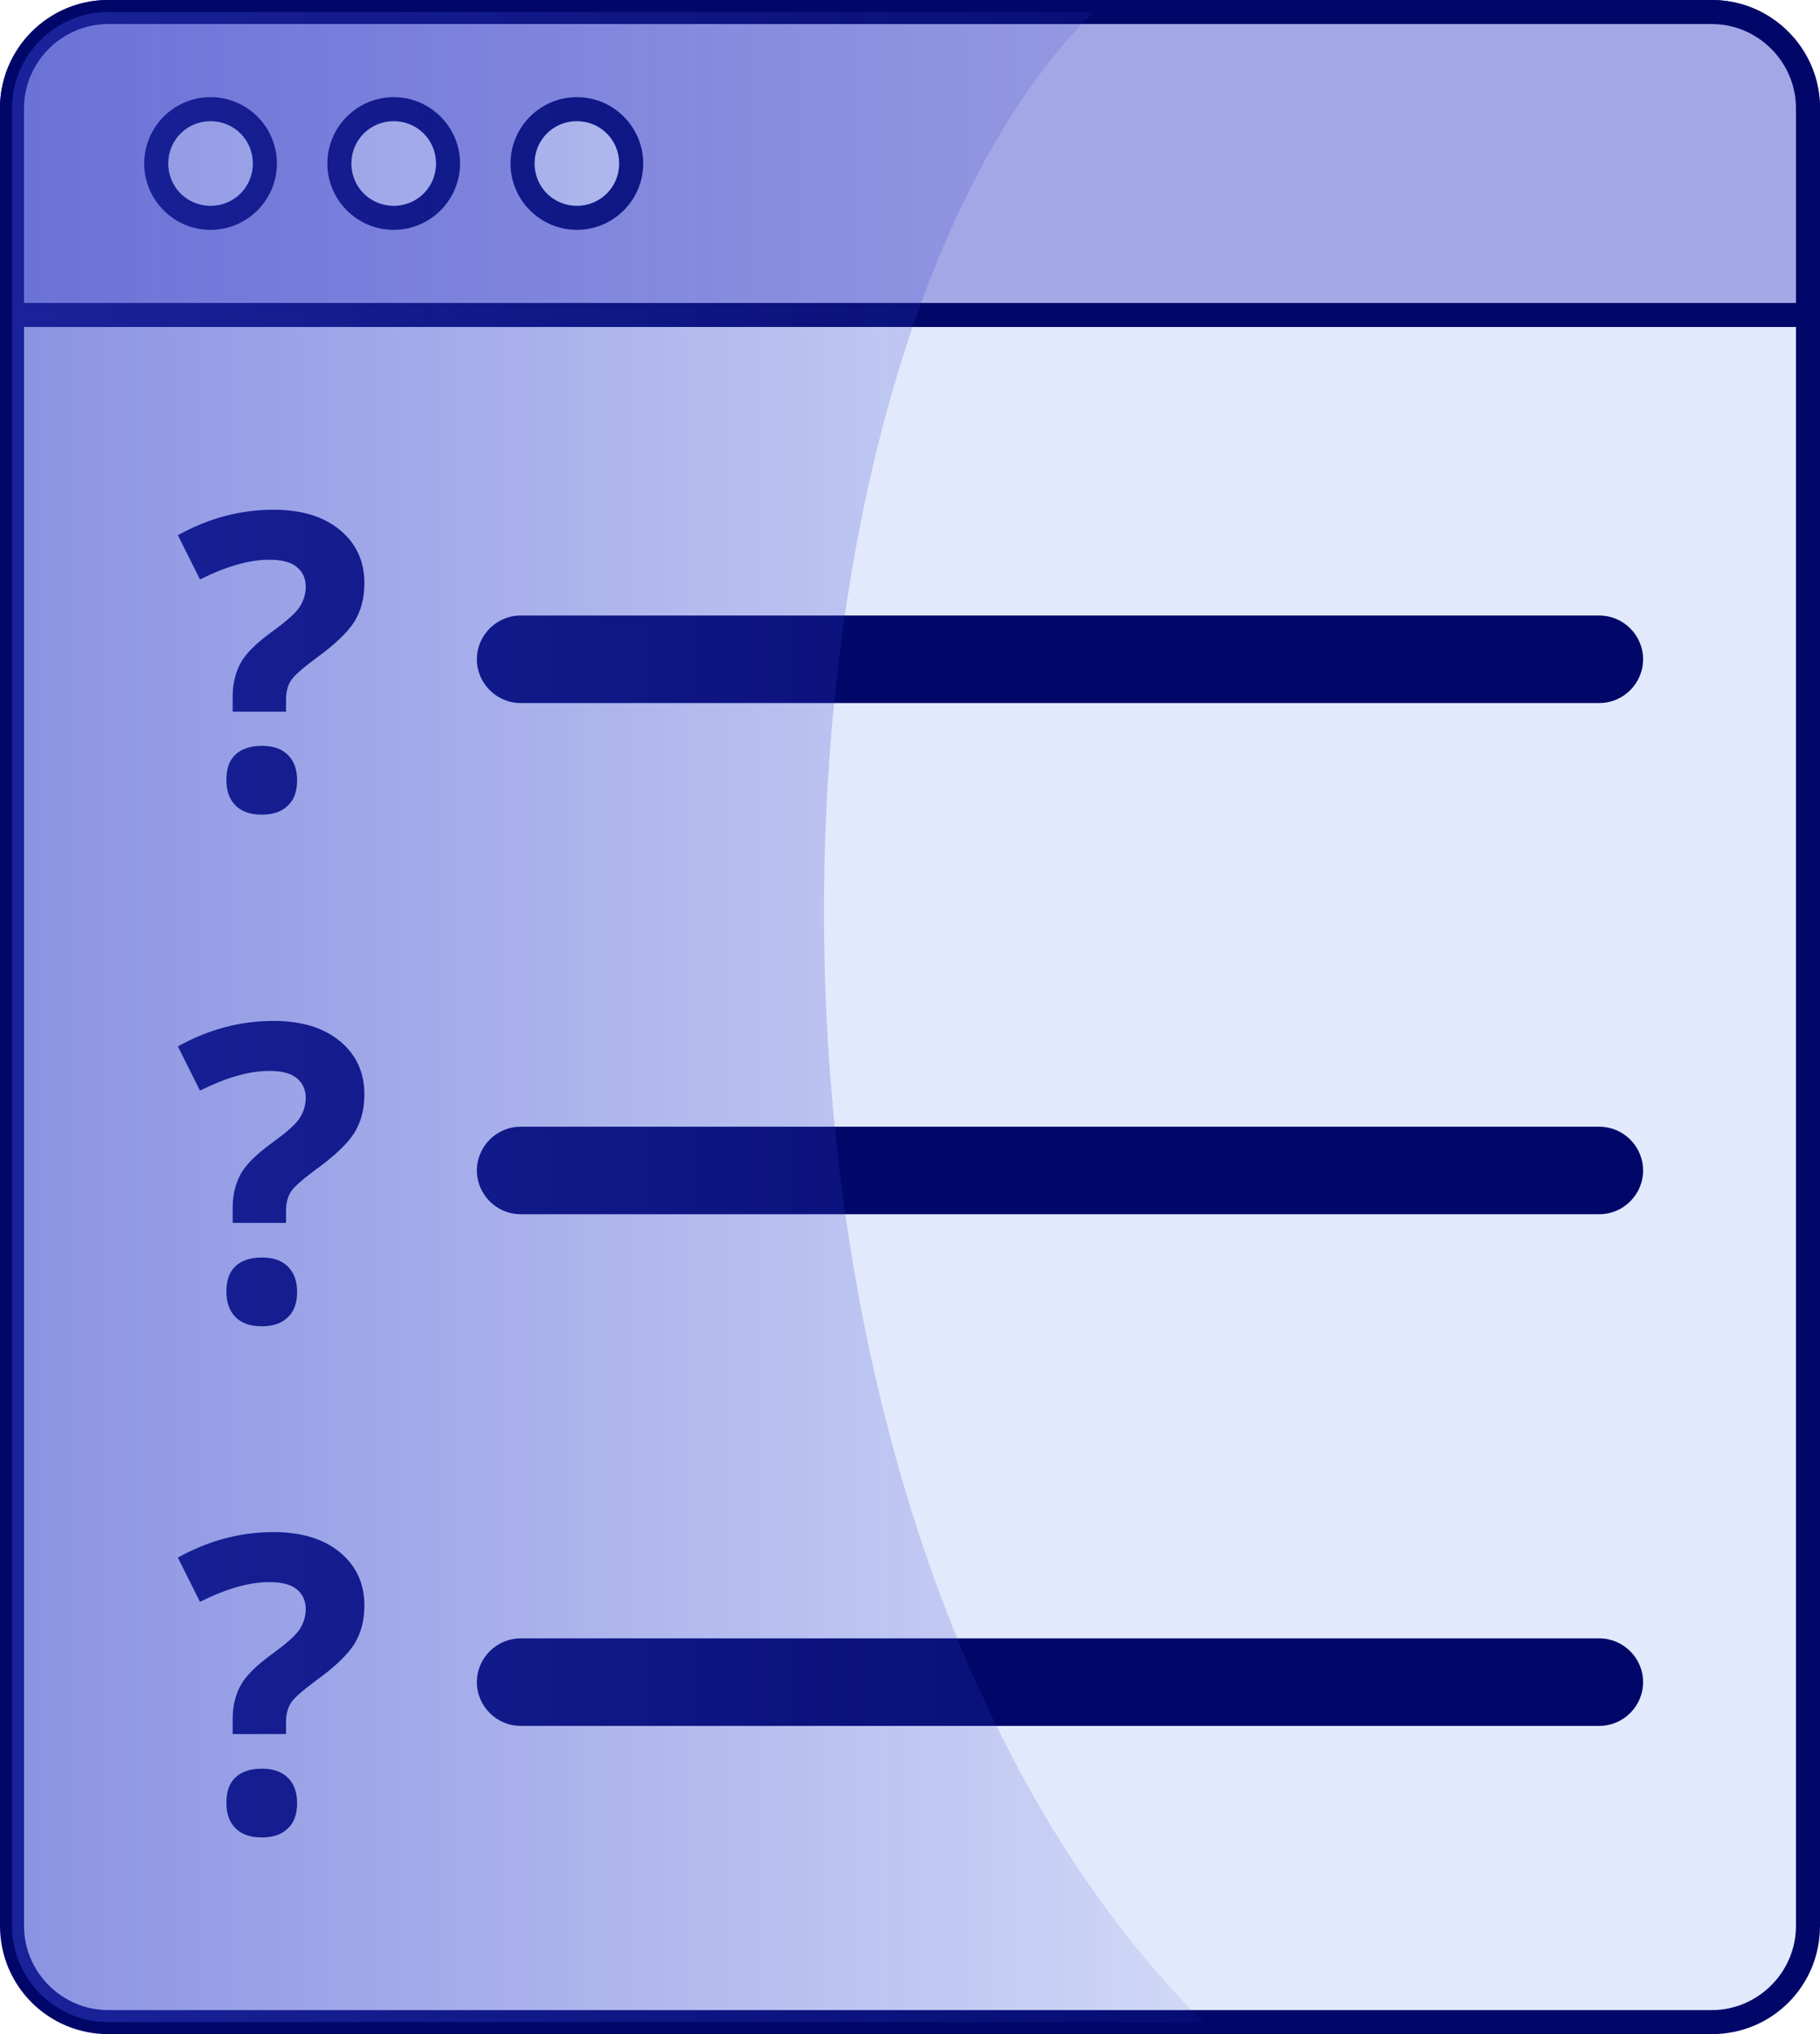 <?xml version="1.0" encoding="utf-8"?>
<!-- Generator: Adobe Illustrator 21.0.2, SVG Export Plug-In . SVG Version: 6.00 Build 0)  -->
<svg version="1.1" id="Layer_1" xmlns="http://www.w3.org/2000/svg" xmlns:xlink="http://www.w3.org/1999/xlink" x="0px" y="0px"
	 viewBox="0 0 378.6 423" style="enable-background:new 0 0 378.6 423;" xml:space="preserve">
<style type="text/css">
	.st0{fill:#005454;stroke:#000000;stroke-width:5;stroke-miterlimit:10;}
	.st1{fill:#FFC5EC;}
	.st2{fill:#32DCE2;stroke:#000000;stroke-width:5;stroke-miterlimit:10;}
	.st3{opacity:0.5;fill:#2957EF;}
	.st4{opacity:0.5;fill:#833DC9;}
	.st5{opacity:0.5;fill:#333DC9;}
	.st6{fill:none;stroke:#000769;stroke-width:5;stroke-linecap:round;stroke-miterlimit:10;}
	.st7{fill:#333DC9;stroke:#000769;stroke-width:5;stroke-miterlimit:10;}
	.st8{fill:none;stroke:#231F20;stroke-width:5;stroke-miterlimit:10;}
	.st9{fill:none;stroke:#231F20;stroke-miterlimit:10;}
	.st10{fill:url(#SVGID_1_);}
	.st11{fill:none;stroke:#000000;stroke-width:5;stroke-miterlimit:10;}
	.st12{fill:#FFFFFF;stroke:#000000;stroke-width:5;stroke-miterlimit:10;}
	.st13{fill:#939598;stroke:#000000;stroke-width:5;stroke-miterlimit:10;}
	.st14{fill:#D1D3D4;stroke:#000000;stroke-width:5;stroke-miterlimit:10;}
	.st15{fill:#F1F2F2;stroke:#000000;stroke-width:5;stroke-miterlimit:10;}
	.st16{fill:#FFFFFF;stroke:#000769;stroke-width:5;stroke-miterlimit:10;}
	.st17{fill:#A3A7E6;stroke:#000769;stroke-width:5;stroke-miterlimit:10;}
	.st18{fill:#000769;}
	.st19{fill:#E2E9FC;stroke:#000769;stroke-width:5;stroke-miterlimit:10;}
	.st20{fill:url(#SVGID_2_);}
	.st21{fill:url(#SVGID_3_);}
	.st22{fill:url(#SVGID_4_);}
	.st23{fill:url(#SVGID_5_);}
	.st24{fill:url(#SVGID_6_);}
	.st25{fill:url(#SVGID_7_);}
	.st26{fill:url(#SVGID_8_);}
	.st27{fill:url(#SVGID_9_);}
	.st28{fill:url(#SVGID_10_);}
	.st29{fill:#FFFFFF;stroke:#231F20;stroke-width:5;stroke-miterlimit:10;}
	.st30{stroke:#000000;stroke-width:5;stroke-miterlimit:10;}
	.st31{fill:none;stroke:#000000;stroke-miterlimit:10;}
	.st32{fill:none;stroke:#231F20;stroke-width:5;stroke-linecap:round;stroke-miterlimit:10;}
	.st33{fill:none;stroke:#231F20;stroke-width:5;stroke-linecap:round;stroke-linejoin:round;stroke-miterlimit:10;}
	.st34{opacity:0.3;}
	.st35{fill:#FFFFFF;stroke:#231F20;stroke-miterlimit:10;}
	.st36{fill:none;stroke:#000000;stroke-width:10;stroke-miterlimit:10;}
	.st37{fill:none;stroke:#000769;stroke-width:10;stroke-miterlimit:10;}
	.st38{opacity:0.5;fill:#000769;}
	.st39{fill:#F26565;stroke:#000000;stroke-width:5;stroke-miterlimit:10;}
	.st40{fill:#0028A1;stroke:#000000;stroke-width:5;stroke-miterlimit:10;}
	.st41{fill:#678BF7;stroke:#000000;stroke-width:5;stroke-miterlimit:10;}
	.st42{fill:#6FEDED;stroke:#000000;stroke-width:5;stroke-miterlimit:10;}
	.st43{fill:#75FAFA;stroke:#000000;stroke-width:5;stroke-miterlimit:10;}
	.st44{fill:#A9F4F4;}
	.st45{fill:#3C8080;stroke:#000000;stroke-width:5;stroke-miterlimit:10;}
	.st46{fill:#4BA1A1;stroke:#000000;stroke-width:5;stroke-miterlimit:10;}
	.st47{opacity:0.5;fill:url(#SVGID_11_);}
	.st48{opacity:0.5;fill:url(#SVGID_12_);}
	.st49{opacity:0.5;fill:url(#SVGID_13_);}
	.st50{opacity:0.5;fill:url(#SVGID_14_);}
	.st51{fill:#FFFFFF;}
	.st52{opacity:0.5;fill:url(#SVGID_15_);}
	.st53{opacity:0.5;fill:url(#SVGID_16_);}
	.st54{opacity:0.5;fill:url(#SVGID_17_);}
	.st55{opacity:0.5;fill:url(#SVGID_18_);}
	.st56{fill:none;stroke:#005454;stroke-width:5;stroke-linecap:round;stroke-miterlimit:10;}
	.st57{opacity:0.5;fill:url(#SVGID_19_);}
	.st58{opacity:0.5;fill:url(#SVGID_20_);}
	.st59{opacity:0.5;fill:url(#SVGID_21_);}
	.st60{fill:none;stroke:#005454;stroke-width:10;stroke-miterlimit:10;}
	.st61{opacity:0.5;fill:url(#SVGID_22_);}
	.st62{fill:#184343;}
	.st63{opacity:0.5;fill:#184343;}
	.st64{opacity:0.5;fill:url(#SVGID_23_);}
	.st65{opacity:0.5;fill:url(#SVGID_24_);}
	.st66{opacity:0.5;fill:url(#SVGID_25_);}
	.st67{opacity:0.5;fill:url(#SVGID_26_);}
	.st68{opacity:0.5;fill:url(#SVGID_27_);}
	.st69{opacity:0.5;fill:url(#SVGID_28_);}
	.st70{fill:#F6F6F6;stroke:#000000;stroke-width:5;stroke-miterlimit:10;}
	.st71{opacity:0.5;fill:url(#SVGID_29_);}
	.st72{opacity:0.5;fill:url(#SVGID_30_);}
	.st73{fill:none;stroke:#CCCCCC;stroke-miterlimit:10;}
	.st74{fill:#85FBFF;stroke:#000000;stroke-width:5;stroke-miterlimit:10;}
	.st75{fill:#2957EF;stroke:#000000;stroke-width:5;stroke-miterlimit:10;}
	.st76{fill:#0028A1;}
	.st77{opacity:0.5;fill:url(#SVGID_31_);}
	.st78{fill:#C5F8F8;}
	.st79{fill:#5AA7D6;stroke:#000000;stroke-width:5;stroke-miterlimit:10;}
	.st80{fill:#FFFFFF;stroke:#000000;stroke-width:10;stroke-miterlimit:10;}
	.st81{opacity:0.75;fill:#A329EF;}
	.st82{opacity:0.75;fill:#E92B28;}
	.st83{opacity:0.75;fill:#AF157D;}
	.st84{fill:#85FBFF;}
	.st85{fill:#2957EF;}
	.st86{opacity:0.5;fill:url(#SVGID_32_);}
	.st87{opacity:0.5;fill:url(#SVGID_33_);}
	.st88{opacity:0.5;fill:url(#SVGID_34_);}
	.st89{opacity:0.5;fill:url(#SVGID_35_);}
	.st90{fill:#32DCE2;}
	.st91{opacity:0.5;fill:url(#SVGID_36_);}
	.st92{opacity:0.5;fill:url(#SVGID_37_);}
	.st93{opacity:0.5;fill:url(#SVGID_38_);}
	.st94{opacity:0.5;fill:url(#SVGID_39_);}
	.st95{opacity:0.5;fill:url(#SVGID_40_);}
	.st96{opacity:0.5;fill:url(#SVGID_41_);}
	.st97{opacity:0.5;fill:url(#SVGID_42_);}
	.st98{opacity:0.5;fill:url(#SVGID_43_);}
	.st99{fill:#231F20;}
	.st100{opacity:0.5;fill:url(#SVGID_44_);}
	.st101{opacity:0.75;fill:url(#SVGID_45_);}
	.st102{opacity:0.5;fill:url(#SVGID_46_);}
	.st103{opacity:0.5;fill:url(#SVGID_47_);}
	.st104{opacity:0.5;fill:url(#SVGID_48_);}
	.st105{opacity:0.5;fill:url(#SVGID_49_);}
	.st106{opacity:0.5;fill:url(#SVGID_50_);}
	.st107{opacity:0.5;fill:url(#SVGID_51_);}
	.st108{opacity:0.5;fill:url(#SVGID_52_);}
	.st109{opacity:0.5;fill:url(#SVGID_53_);}
	.st110{opacity:0.5;fill:url(#SVGID_54_);}
	.st111{opacity:0.5;fill:url(#SVGID_55_);}
	.st112{opacity:0.5;fill:url(#SVGID_56_);}
	.st113{opacity:0.5;fill:url(#SVGID_57_);}
	.st114{opacity:0.5;fill:url(#SVGID_58_);}
	.st115{opacity:0.5;fill:url(#SVGID_59_);}
	.st116{opacity:0.5;fill:url(#SVGID_60_);}
	.st117{opacity:0.5;fill:url(#SVGID_61_);}
	.st118{opacity:0.5;fill:url(#SVGID_62_);}
	.st119{opacity:0.5;fill:url(#SVGID_63_);}
	.st120{opacity:0.5;fill:url(#SVGID_64_);}
	.st121{fill:none;}
	.st122{fill:#E5584E;stroke:#000000;stroke-width:5;stroke-miterlimit:10;}
	.st123{fill:#A9463E;stroke:#000000;stroke-width:5;stroke-miterlimit:10;}
	.st124{fill:#F18049;stroke:#000000;stroke-width:5;stroke-miterlimit:10;}
	.st125{fill:#B46638;stroke:#000000;stroke-width:5;stroke-miterlimit:10;}
	.st126{fill:#F5D66A;stroke:#000000;stroke-width:5;stroke-miterlimit:10;}
	.st127{fill:#BDAC4F;stroke:#000000;stroke-width:5;stroke-miterlimit:10;}
	.st128{fill:#184343;stroke:#000000;stroke-width:5;stroke-miterlimit:10;}
	.st129{fill:#2C79AC;stroke:#000000;stroke-width:5;stroke-miterlimit:10;}
	.st130{fill:#39608B;stroke:#000000;stroke-width:5;stroke-miterlimit:10;}
	.st131{fill:#48535D;stroke:#000000;stroke-width:5;stroke-miterlimit:10;}
	.st132{fill:#292D33;stroke:#000000;stroke-width:5;stroke-miterlimit:10;}
	.st133{fill:#0088CC;stroke:#000000;stroke-width:5;stroke-miterlimit:10;}
	.st134{fill:#ECEBEC;stroke:#000000;stroke-width:5;stroke-miterlimit:10;}
	.st135{fill:#333333;stroke:#000000;stroke-width:5;stroke-miterlimit:10;}
	.st136{fill:#C4C4C4;stroke:#000000;stroke-width:5;stroke-miterlimit:10;}
	.st137{fill:#919DA9;stroke:#000000;stroke-width:5;stroke-miterlimit:10;}
	.st138{fill:#7A8594;stroke:#000000;stroke-width:5;stroke-miterlimit:10;}
	.st139{opacity:0.5;fill:url(#SVGID_65_);}
	.st140{fill:#3C8080;}
	.st141{fill:#4BA1A1;}
	.st142{opacity:0.5;fill:url(#SVGID_66_);}
	.st143{opacity:0.5;fill:url(#SVGID_67_);}
	.st144{fill:#005454;}
	.st145{opacity:0.5;fill:url(#SVGID_68_);}
	.st146{opacity:0.5;fill:url(#SVGID_69_);}
	.st147{opacity:0.5;fill:url(#SVGID_70_);}
	.st148{opacity:0.5;fill:url(#SVGID_71_);}
	.st149{opacity:0.5;fill:url(#SVGID_72_);}
	.st150{opacity:0.5;fill:url(#SVGID_73_);}
	.st151{fill:#A3A7E6;}
	.st152{fill:#E2E9FC;}
	.st153{opacity:0.5;fill:url(#SVGID_74_);}
	.st154{opacity:0.5;fill:url(#SVGID_75_);}
	.st155{fill:#333DC9;}
	.st156{opacity:0.5;fill:url(#SVGID_76_);}
	.st157{opacity:0.5;fill:url(#SVGID_77_);}
	.st158{opacity:0.5;fill:url(#SVGID_78_);}
	.st159{opacity:0.5;fill:url(#SVGID_79_);}
	.st160{opacity:0.5;fill:url(#SVGID_80_);}
	.st161{opacity:0.5;fill:url(#SVGID_81_);}
</style>
<g>
	<g>
		<path class="st152" d="M356.1,2.5H22.5c-11,0-20,9-20,20v378c0,11,9,20,20,20h333.6c11,0,20-9,20-20v-378
			C376.1,11.5,367.2,2.5,356.1,2.5z"/>
		<path class="st18" d="M356.1,423H22.5C10.1,423,0,413,0,400.5v-378C0,10.1,10.1,0,22.5,0h333.6c12.4,0,22.5,10.1,22.5,22.5v378
			C378.6,413,368.6,423,356.1,423z M22.5,5C12.9,5,5,12.9,5,22.5v378c0,9.6,7.9,17.5,17.5,17.5h333.6c9.6,0,17.5-7.9,17.5-17.5v-378
			c0-9.6-7.9-17.5-17.5-17.5H22.5z"/>
	</g>
	<g>
		<path class="st151" d="M356.1,2.5H22.5c-11,0-20,9-20,20v42.9h373.6V22.5C376.1,11.5,367.2,2.5,356.1,2.5z"/>
		<path class="st18" d="M378.6,68H0V22.5C0,10.1,10.1,0,22.5,0h333.6c12.4,0,22.5,10.1,22.5,22.5V68z M5,63h368.6V22.5
			c0-9.6-7.9-17.5-17.5-17.5H22.5C12.9,5,5,12.9,5,22.5V63z"/>
	</g>
	<g>
		<g>
			<circle class="st152" cx="43.8" cy="34" r="11.3"/>
			<path class="st18" d="M43.8,47.8C36.2,47.8,30,41.6,30,34s6.2-13.8,13.8-13.8S57.6,26.4,57.6,34S51.4,47.8,43.8,47.8z M43.8,25.2
				c-4.9,0-8.8,3.9-8.8,8.8s3.9,8.8,8.8,8.8s8.8-3.9,8.8-8.8S48.7,25.2,43.8,25.2z"/>
		</g>
		<g>
			<circle class="st152" cx="81.9" cy="34" r="11.3"/>
			<path class="st18" d="M81.9,47.8c-7.6,0-13.8-6.2-13.8-13.8s6.2-13.8,13.8-13.8S95.7,26.4,95.7,34S89.5,47.8,81.9,47.8z
				 M81.9,25.2c-4.9,0-8.8,3.9-8.8,8.8s3.9,8.8,8.8,8.8s8.8-3.9,8.8-8.8S86.8,25.2,81.9,25.2z"/>
		</g>
		<g>
			<circle class="st152" cx="120" cy="34" r="11.3"/>
			<path class="st18" d="M120,47.8c-7.6,0-13.8-6.2-13.8-13.8s6.2-13.8,13.8-13.8s13.8,6.2,13.8,13.8S127.6,47.8,120,47.8z
				 M120,25.2c-4.9,0-8.8,3.9-8.8,8.8s3.9,8.8,8.8,8.8s8.8-3.9,8.8-8.8S124.9,25.2,120,25.2z"/>
		</g>
	</g>
	<path class="st18" d="M332.7,128H108.3c-5,0-9.1,4.1-9.1,9.1v0c0,5,4.1,9.1,9.1,9.1h224.4c5,0,9.1-4.1,9.1-9.1v0
		C341.8,132.1,337.7,128,332.7,128z"/>
	<g>
		<path class="st18" d="M48.4,147.9v-3.1c0-2.7,0.6-5,1.7-7s3.3-4.1,6.3-6.3c2.9-2.1,4.9-3.8,5.8-5.1c0.9-1.3,1.4-2.8,1.4-4.4
			c0-1.8-0.7-3.2-2-4.2c-1.3-1-3.2-1.4-5.6-1.4c-4.2,0-9,1.4-14.4,4.1l-4.6-9.2c6.3-3.5,12.9-5.3,19.9-5.3c5.8,0,10.4,1.4,13.8,4.2
			c3.4,2.8,5.1,6.5,5.1,11.1c0,3.1-0.7,5.7-2.1,8c-1.4,2.2-4.1,4.8-8,7.6c-2.7,2-4.4,3.5-5.1,4.5s-1.1,2.4-1.1,4.1v2.5H48.4z
			 M47.1,162.2c0-2.4,0.6-4.1,1.9-5.3c1.3-1.2,3.1-1.8,5.5-1.8c2.3,0,4.1,0.6,5.4,1.9s1.9,3,1.9,5.3c0,2.2-0.6,4-1.9,5.2
			c-1.3,1.3-3.1,1.9-5.4,1.9c-2.4,0-4.2-0.6-5.5-1.9S47.1,164.5,47.1,162.2z"/>
	</g>
	<path class="st18" d="M332.7,234.3H108.3c-5,0-9.1,4.1-9.1,9.1v0c0,5,4.1,9.1,9.1,9.1h224.4c5,0,9.1-4.1,9.1-9.1v0
		C341.8,238.4,337.7,234.3,332.7,234.3z"/>
	<g>
		<path class="st18" d="M48.4,254.2v-3.1c0-2.7,0.6-5,1.7-7s3.3-4.1,6.3-6.3c2.9-2.1,4.9-3.8,5.8-5.1c0.9-1.3,1.4-2.8,1.4-4.4
			c0-1.8-0.7-3.2-2-4.2c-1.3-1-3.2-1.4-5.6-1.4c-4.2,0-9,1.4-14.4,4.1l-4.6-9.2c6.3-3.5,12.9-5.3,19.9-5.3c5.8,0,10.4,1.4,13.8,4.2
			c3.4,2.8,5.1,6.5,5.1,11.1c0,3.1-0.7,5.7-2.1,8c-1.4,2.2-4.1,4.8-8,7.6c-2.7,2-4.4,3.5-5.1,4.5s-1.1,2.4-1.1,4.1v2.5H48.4z
			 M47.1,268.6c0-2.4,0.6-4.1,1.9-5.3c1.3-1.2,3.1-1.8,5.5-1.8c2.3,0,4.1,0.6,5.4,1.9s1.9,3,1.9,5.3c0,2.2-0.6,4-1.9,5.2
			c-1.3,1.3-3.1,1.9-5.4,1.9c-2.4,0-4.2-0.6-5.5-1.9S47.1,270.8,47.1,268.6z"/>
	</g>
	<path class="st18" d="M332.7,340.7H108.3c-5,0-9.1,4.1-9.1,9.1v0c0,5,4.1,9.1,9.1,9.1h224.4c5,0,9.1-4.1,9.1-9.1v0
		C341.8,344.8,337.7,340.7,332.7,340.7z"/>
	<g>
		<path class="st18" d="M48.4,360.5v-3.1c0-2.7,0.6-5,1.7-7s3.3-4.1,6.3-6.3c2.9-2.1,4.9-3.8,5.8-5.1c0.9-1.3,1.4-2.8,1.4-4.4
			c0-1.8-0.7-3.2-2-4.2c-1.3-1-3.2-1.4-5.6-1.4c-4.2,0-9,1.4-14.4,4.1l-4.6-9.2c6.3-3.5,12.9-5.3,19.9-5.3c5.8,0,10.4,1.4,13.8,4.2
			c3.4,2.8,5.1,6.5,5.1,11.1c0,3.1-0.7,5.7-2.1,8c-1.4,2.2-4.1,4.8-8,7.6c-2.7,2-4.4,3.5-5.1,4.5s-1.1,2.4-1.1,4.1v2.5H48.4z
			 M47.1,374.9c0-2.4,0.6-4.1,1.9-5.3c1.3-1.2,3.1-1.8,5.5-1.8c2.3,0,4.1,0.6,5.4,1.9s1.9,3,1.9,5.3c0,2.2-0.6,4-1.9,5.2
			c-1.3,1.3-3.1,1.9-5.4,1.9c-2.4,0-4.2-0.6-5.5-1.9S47.1,377.2,47.1,374.9z"/>
	</g>
	<linearGradient id="SVGID_1_" gradientUnits="userSpaceOnUse" x1="2.5" y1="211.523" x2="250.314" y2="211.523">
		<stop  offset="0" style="stop-color:#333DC9"/>
		<stop  offset="1" style="stop-color:#333DC9;stop-opacity:0.2"/>
	</linearGradient>
	<path style="opacity:0.5;fill:url(#SVGID_1_);" d="M227.4,2.5H22.5c-11,0-20,9-20,20v378c0,11,9,20,20,20h227.8
		C145.4,315.7,152.8,77,227.4,2.5z"/>
</g>
</svg>
